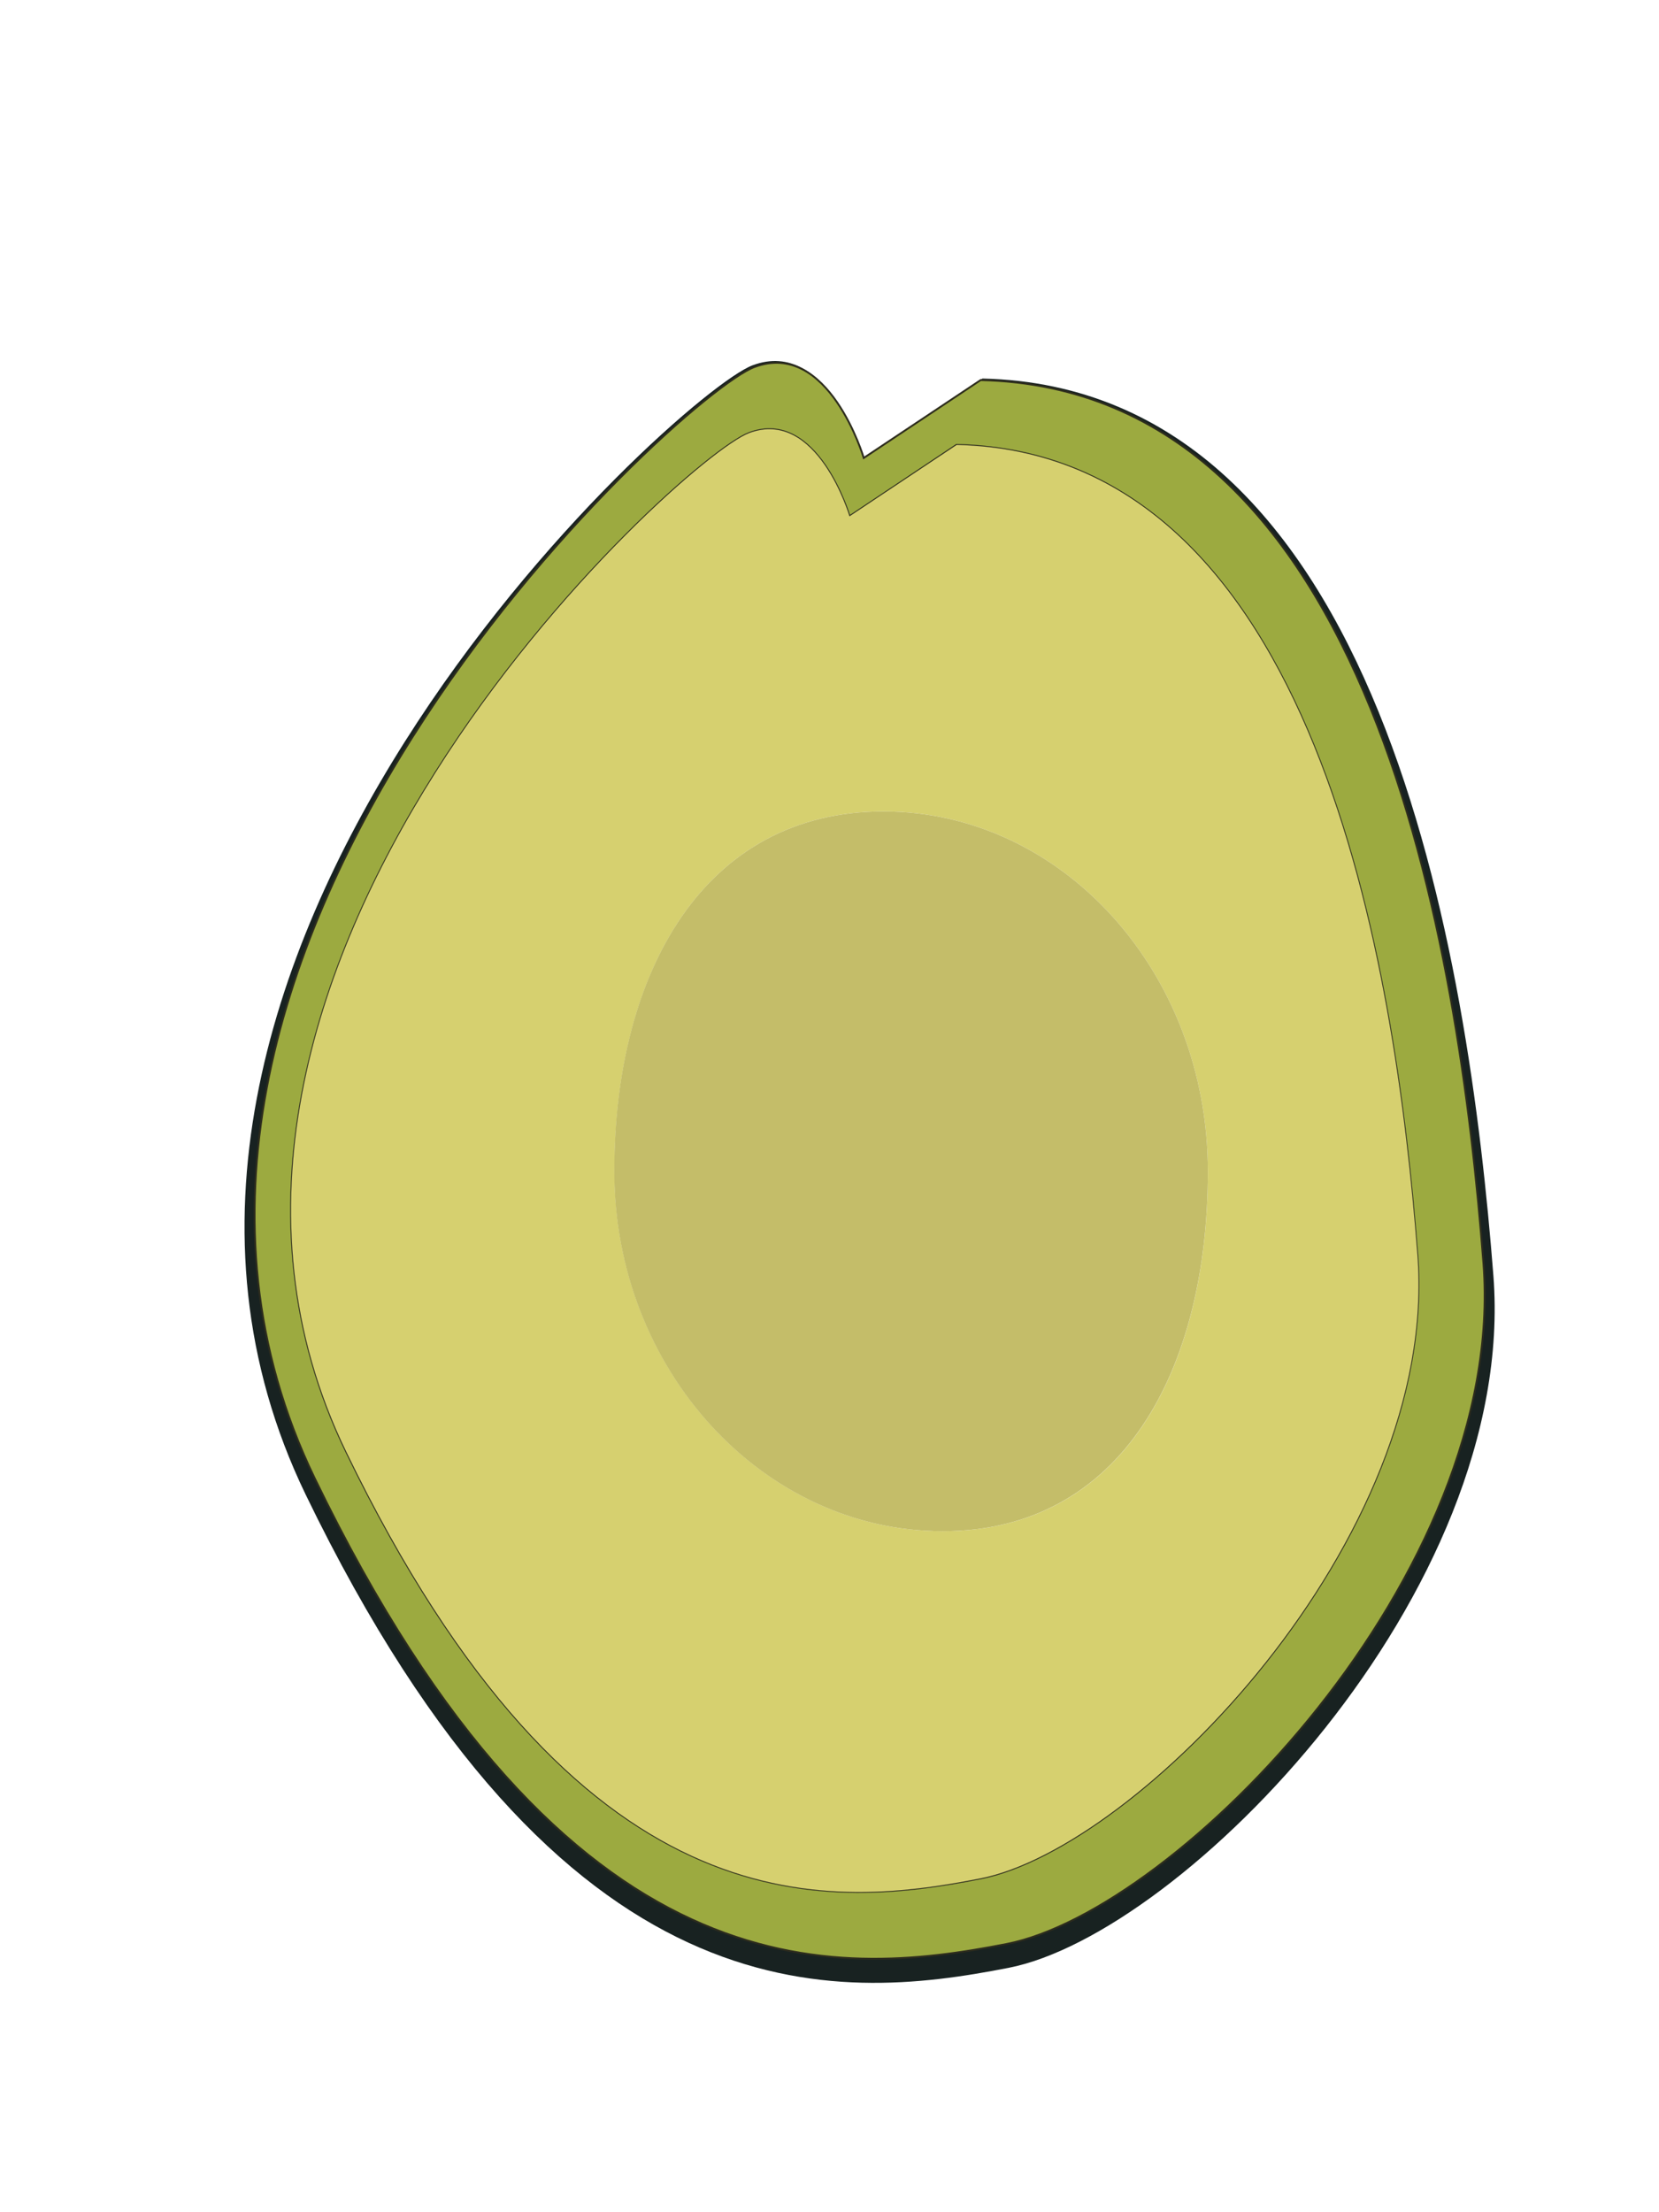<svg version="1.1" id="el_JH-U170tu" xmlns="http://www.w3.org/2000/svg" xmlns:xlink="http://www.w3.org/1999/xlink" x="0px" y="0px" viewBox="0 0 1080 1440" style="enable-background:new 0 0 1080 1440;" xml:space="preserve"><style>@-webkit-keyframes kf_el_2GwvUji86k_an_Q88-TinRs{0%{opacity: 0;}100%{opacity: 0;}}@keyframes kf_el_2GwvUji86k_an_Q88-TinRs{0%{opacity: 0;}100%{opacity: 0;}}@-webkit-keyframes kf_el_MXwOddgEo-_an_BvkxYGXHC{0%{opacity: 0;}100%{opacity: 0;}}@keyframes kf_el_MXwOddgEo-_an_BvkxYGXHC{0%{opacity: 0;}100%{opacity: 0;}}@-webkit-keyframes kf_el_VecaIgbTNQ_an_MwMuLITWt{0%{opacity: 0;}100%{opacity: 0;}}@keyframes kf_el_VecaIgbTNQ_an_MwMuLITWt{0%{opacity: 0;}100%{opacity: 0;}}@-webkit-keyframes kf_el_I1lJx2d15V_an_VXQaFvxak{0%{opacity: 0;}100%{opacity: 0;}}@keyframes kf_el_I1lJx2d15V_an_VXQaFvxak{0%{opacity: 0;}100%{opacity: 0;}}@-webkit-keyframes kf_el_huy3sFl4gYA_an_KjOy5sW6q{0%{-webkit-transform: translate(40px, 282px) translate(-40px, -282px) translate(-200px, 0px);transform: translate(40px, 282px) translate(-40px, -282px) translate(-200px, 0px);}5.33%{-webkit-transform: translate(40px, 282px) translate(-40px, -282px) translate(0px, 0px);transform: translate(40px, 282px) translate(-40px, -282px) translate(0px, 0px);}13.33%{-webkit-transform: translate(40px, 282px) translate(-40px, -282px) translate(230px, 0px);transform: translate(40px, 282px) translate(-40px, -282px) translate(230px, 0px);}22%{-webkit-transform: translate(40px, 282px) translate(-40px, -282px) translate(230px, 600px);transform: translate(40px, 282px) translate(-40px, -282px) translate(230px, 600px);}25.33%{-webkit-transform: translate(40px, 282px) translate(-40px, -282px) translate(370px, 0px);transform: translate(40px, 282px) translate(-40px, -282px) translate(370px, 0px);}36.67%{-webkit-transform: translate(40px, 282px) translate(-40px, -282px) translate(370px, 600px);transform: translate(40px, 282px) translate(-40px, -282px) translate(370px, 600px);}46%{-webkit-transform: translate(40px, 282px) translate(-40px, -282px) translate(530px, -200px);transform: translate(40px, 282px) translate(-40px, -282px) translate(530px, -200px);}55.33%{-webkit-transform: translate(40px, 282px) translate(-40px, -282px) translate(530px, 600px);transform: translate(40px, 282px) translate(-40px, -282px) translate(530px, 600px);}65.33%{-webkit-transform: translate(40px, 282px) translate(-40px, -282px) translate(700px, 0px);transform: translate(40px, 282px) translate(-40px, -282px) translate(700px, 0px);}74.67%{-webkit-transform: translate(40px, 282px) translate(-40px, -282px) translate(700px, 500px);transform: translate(40px, 282px) translate(-40px, -282px) translate(700px, 500px);}76.67%{-webkit-transform: translate(40px, 282px) translate(-40px, -282px) translate(700px, 500px);transform: translate(40px, 282px) translate(-40px, -282px) translate(700px, 500px);}82.67%{-webkit-transform: translate(40px, 282px) translate(-40px, -282px) translate(1200px, 500px);transform: translate(40px, 282px) translate(-40px, -282px) translate(1200px, 500px);}100%{-webkit-transform: translate(40px, 282px) translate(-40px, -282px) translate(1200px, 500px);transform: translate(40px, 282px) translate(-40px, -282px) translate(1200px, 500px);}}@keyframes kf_el_huy3sFl4gYA_an_KjOy5sW6q{0%{-webkit-transform: translate(40px, 282px) translate(-40px, -282px) translate(-200px, 0px);transform: translate(40px, 282px) translate(-40px, -282px) translate(-200px, 0px);}5.33%{-webkit-transform: translate(40px, 282px) translate(-40px, -282px) translate(0px, 0px);transform: translate(40px, 282px) translate(-40px, -282px) translate(0px, 0px);}13.33%{-webkit-transform: translate(40px, 282px) translate(-40px, -282px) translate(230px, 0px);transform: translate(40px, 282px) translate(-40px, -282px) translate(230px, 0px);}22%{-webkit-transform: translate(40px, 282px) translate(-40px, -282px) translate(230px, 600px);transform: translate(40px, 282px) translate(-40px, -282px) translate(230px, 600px);}25.33%{-webkit-transform: translate(40px, 282px) translate(-40px, -282px) translate(370px, 0px);transform: translate(40px, 282px) translate(-40px, -282px) translate(370px, 0px);}36.67%{-webkit-transform: translate(40px, 282px) translate(-40px, -282px) translate(370px, 600px);transform: translate(40px, 282px) translate(-40px, -282px) translate(370px, 600px);}46%{-webkit-transform: translate(40px, 282px) translate(-40px, -282px) translate(530px, -200px);transform: translate(40px, 282px) translate(-40px, -282px) translate(530px, -200px);}55.33%{-webkit-transform: translate(40px, 282px) translate(-40px, -282px) translate(530px, 600px);transform: translate(40px, 282px) translate(-40px, -282px) translate(530px, 600px);}65.33%{-webkit-transform: translate(40px, 282px) translate(-40px, -282px) translate(700px, 0px);transform: translate(40px, 282px) translate(-40px, -282px) translate(700px, 0px);}74.67%{-webkit-transform: translate(40px, 282px) translate(-40px, -282px) translate(700px, 500px);transform: translate(40px, 282px) translate(-40px, -282px) translate(700px, 500px);}76.67%{-webkit-transform: translate(40px, 282px) translate(-40px, -282px) translate(700px, 500px);transform: translate(40px, 282px) translate(-40px, -282px) translate(700px, 500px);}82.67%{-webkit-transform: translate(40px, 282px) translate(-40px, -282px) translate(1200px, 500px);transform: translate(40px, 282px) translate(-40px, -282px) translate(1200px, 500px);}100%{-webkit-transform: translate(40px, 282px) translate(-40px, -282px) translate(1200px, 500px);transform: translate(40px, 282px) translate(-40px, -282px) translate(1200px, 500px);}}@-webkit-keyframes kf_el_S-5MS8X1iO_an_0KDPWWQKG{65.33%{opacity: 0;}74%{opacity: 1;}0%{opacity: 0;}100%{opacity: 1;}}@keyframes kf_el_S-5MS8X1iO_an_0KDPWWQKG{65.33%{opacity: 0;}74%{opacity: 1;}0%{opacity: 0;}100%{opacity: 1;}}@-webkit-keyframes kf_el_OBdAmytnMO_an_tYTEAV2Lw{46%{opacity: 0;}54.67%{opacity: 1;}0%{opacity: 0;}100%{opacity: 1;}}@keyframes kf_el_OBdAmytnMO_an_tYTEAV2Lw{46%{opacity: 0;}54.67%{opacity: 1;}0%{opacity: 0;}100%{opacity: 1;}}@-webkit-keyframes kf_el_DwJGHA80vH_an_wSJQZUTvf{26.67%{opacity: 0;}34%{opacity: 1;}0%{opacity: 0;}100%{opacity: 1;}}@keyframes kf_el_DwJGHA80vH_an_wSJQZUTvf{26.67%{opacity: 0;}34%{opacity: 1;}0%{opacity: 0;}100%{opacity: 1;}}@-webkit-keyframes kf_el_MBXZ1ROhYo_an_0lqkzmbV_{12%{opacity: 0;}18%{opacity: 1;}0%{opacity: 0;}100%{opacity: 1;}}@keyframes kf_el_MBXZ1ROhYo_an_0lqkzmbV_{12%{opacity: 0;}18%{opacity: 1;}0%{opacity: 0;}100%{opacity: 1;}}#el_JH-U170tu *{-webkit-animation-duration: 5s;animation-duration: 5s;-webkit-animation-iteration-count: infinite;animation-iteration-count: infinite;-webkit-animation-timing-function: cubic-bezier(0, 0, 1, 1);animation-timing-function: cubic-bezier(0, 0, 1, 1);}#el_AjvbBLs41P{fill: #182221;}#el_6iF8S9XLU6{fill: #9CAA40;stroke: #2D2C1D;stroke-width: 1.208;stroke-miterlimit: 10;}#el_INLJHtwBXS{fill: #D6D06F;}#el_Wutv_Eiz4C{fill: #C4BD69;}#el_MBXZ1ROhYo{fill: #2D2C1D;-webkit-animation-fill-mode: backwards;animation-fill-mode: backwards;opacity: 0;-webkit-animation-name: kf_el_MBXZ1ROhYo_an_0lqkzmbV_;animation-name: kf_el_MBXZ1ROhYo_an_0lqkzmbV_;-webkit-animation-timing-function: cubic-bezier(0, 0, 1, 1);animation-timing-function: cubic-bezier(0, 0, 1, 1);}#el_DwJGHA80vH{fill: #2D2C1D;-webkit-animation-fill-mode: backwards;animation-fill-mode: backwards;opacity: 0;-webkit-animation-name: kf_el_DwJGHA80vH_an_wSJQZUTvf;animation-name: kf_el_DwJGHA80vH_an_wSJQZUTvf;-webkit-animation-timing-function: cubic-bezier(0, 0, 1, 1);animation-timing-function: cubic-bezier(0, 0, 1, 1);}#el_OBdAmytnMO{opacity: 0;fill: #2D2C1D;-webkit-animation-fill-mode: backwards;animation-fill-mode: backwards;-webkit-animation-name: kf_el_OBdAmytnMO_an_tYTEAV2Lw;animation-name: kf_el_OBdAmytnMO_an_tYTEAV2Lw;-webkit-animation-timing-function: cubic-bezier(0, 0, 1, 1);animation-timing-function: cubic-bezier(0, 0, 1, 1);}#el_S-5MS8X1iO{opacity: 0;fill: #2D2C1D;-webkit-animation-fill-mode: backwards;animation-fill-mode: backwards;-webkit-animation-name: kf_el_S-5MS8X1iO_an_0KDPWWQKG;animation-name: kf_el_S-5MS8X1iO_an_0KDPWWQKG;-webkit-animation-timing-function: cubic-bezier(0, 0, 1, 1);animation-timing-function: cubic-bezier(0, 0, 1, 1);}#el_VecaIgbTNQ{fill: #2D2C1D;-webkit-animation-fill-mode: backwards;animation-fill-mode: backwards;opacity: 0;-webkit-animation-name: kf_el_VecaIgbTNQ_an_MwMuLITWt;animation-name: kf_el_VecaIgbTNQ_an_MwMuLITWt;-webkit-animation-timing-function: cubic-bezier(0, 0, 1, 1);animation-timing-function: cubic-bezier(0, 0, 1, 1);}#el_MXwOddgEo-{opacity: 0;fill: #2D2C1D;-webkit-animation-fill-mode: backwards;animation-fill-mode: backwards;-webkit-animation-name: kf_el_MXwOddgEo-_an_BvkxYGXHC;animation-name: kf_el_MXwOddgEo-_an_BvkxYGXHC;-webkit-animation-timing-function: cubic-bezier(0, 0, 1, 1);animation-timing-function: cubic-bezier(0, 0, 1, 1);}#el_2GwvUji86k{opacity: 0;fill: #2D2C1D;-webkit-animation-fill-mode: backwards;animation-fill-mode: backwards;-webkit-animation-name: kf_el_2GwvUji86k_an_Q88-TinRs;animation-name: kf_el_2GwvUji86k_an_Q88-TinRs;-webkit-animation-timing-function: cubic-bezier(0, 0, 1, 1);animation-timing-function: cubic-bezier(0, 0, 1, 1);}#el_I1lJx2d15V{opacity: 0;fill: #2D2C1D;-webkit-animation-fill-mode: backwards;animation-fill-mode: backwards;-webkit-animation-name: kf_el_I1lJx2d15V_an_VXQaFvxak;animation-name: kf_el_I1lJx2d15V_an_VXQaFvxak;-webkit-animation-timing-function: cubic-bezier(0, 0, 1, 1);animation-timing-function: cubic-bezier(0, 0, 1, 1);}#el_jNlN91Zqo-I{fill: #050503;}#el_OVnoDz0zM2I{fill: #E0E0E0;}#el_FoQEXuSwbGU{fill: #D18A4A;}#el_huy3sFl4gYA_an_KjOy5sW6q{-webkit-animation-fill-mode: backwards;animation-fill-mode: backwards;-webkit-transform: translate(40px, 282px) translate(-40px, -282px) translate(-200px, 0px);transform: translate(40px, 282px) translate(-40px, -282px) translate(-200px, 0px);-webkit-animation-name: kf_el_huy3sFl4gYA_an_KjOy5sW6q;animation-name: kf_el_huy3sFl4gYA_an_KjOy5sW6q;-webkit-animation-timing-function: cubic-bezier(0, 0, 1, 1);animation-timing-function: cubic-bezier(0, 0, 1, 1);}</style>

<g id="el_dm4ejCnOUa">
	<path d="M972.2,830.5c-16-206.2-72.4-578-332.6-584.1l-77.3,51.5c0,0-23.3-78.5-72.4-60.1S32.1,628,199,972.9&#10;&#9;&#9;s344.8,330.1,457.7,308S988.1,1036.7,972.2,830.5z M639.4,1237.6c-103.5,20.2-266.6,33.7-419.6-282.4&#10;&#9;&#9;c-153-316.1,221.6-656.9,266.6-673.8c45-16.9,66.4,55.1,66.4,55.1l70.9-47.2c238.5,5.6,290.2,346.5,304.8,535.5&#10;&#9;&#9;C943.1,1013.7,742.9,1217.4,639.4,1237.6z" id="el_AjvbBLs41P"/>
	<path d="M965.7,822.2C950,619.3,894.4,253.5,638.4,247.4l-76.1,50.7c0,0-22.9-77.3-71.2-59.2S40.7,623,204.9,962.3&#10;&#9;&#9;s339.3,324.8,450.4,303.1C766.4,1243.6,981.3,1025.1,965.7,822.2z M638.2,1222.7c-101.8,19.9-262.3,33.2-412.8-277.8&#10;&#9;&#9;c-150.5-311,218-646.4,262.3-663c44.3-16.6,65.3,54.2,65.3,54.2l69.7-46.5c234.6,5.5,285.6,340.9,299.9,526.9&#10;&#9;&#9;C937.1,1002.5,740.1,1202.8,638.2,1222.7z" id="el_6iF8S9XLU6"/>
	<path d="M922.7,816.5c-14.4-186-65.3-521.3-299.9-526.9L553,336.1c0,0-21-70.8-65.3-54.2&#10;&#9;&#9;c-44.3,16.6-412.9,352-262.3,663c150.5,311,311,297.8,412.8,277.8C740.1,1202.8,937.1,1002.5,922.7,816.5z M613.7,996.7&#10;&#9;&#9;c-116.7,0-213.7-104.9-213.7-234.3S458.3,528.2,575,528.2s211.3,104.9,211.3,234.3S730.4,996.7,613.7,996.7z" id="el_INLJHtwBXS"/>
	<path d="M786.3,762.4c0,129.4-56,234.3-172.7,234.3S399.9,891.8,399.9,762.4S458.3,528.2,575,528.2&#10;&#9;&#9;S786.3,633.1,786.3,762.4z" id="el_Wutv_Eiz4C"/>
</g>
<g id="el_MT9CSu9xxF">
	<ellipse cx="319.2" cy="761.9" rx="7.8" ry="272" id="el_MBXZ1ROhYo"/>
	<ellipse cx="463.2" cy="755.8" rx="7.8" ry="431.1" id="el_DwJGHA80vH"/>
	<ellipse cx="622.8" cy="755.2" rx="7.8" ry="421.6" id="el_OBdAmytnMO"/>
	<ellipse cx="793.5" cy="746.4" rx="7.8" ry="421.6" id="el_S-5MS8X1iO"/>
</g>
<g id="el_f0qF6oAEEP">
	<ellipse cx="593.1" cy="865.7" rx="343.5" ry="8.5" id="el_VecaIgbTNQ"/>
	<ellipse cx="592.7" cy="691.8" rx="336" ry="8.5" id="el_MXwOddgEo-"/>
	<ellipse cx="585.6" cy="505.8" rx="336" ry="8.5" id="el_2GwvUji86k"/>
	<ellipse cx="584.5" cy="1020.2" rx="336" ry="8.5" id="el_I1lJx2d15V"/>
</g>
<g id="el_huy3sFl4gYA_an_KjOy5sW6q" data-animator-group="true" data-animator-type="0"><g id="el_huy3sFl4gYA">
	<rect x="52.4" y="794.6" width="81.6" height="43" id="el_jNlN91Zqo-I"/>
	<polygon points="91.5,282 82.6,399.1 82.6,798.4 100.3,798.4 100.3,395.6 &#9;" id="el_OVnoDz0zM2I"/>
	<path d="M91.5,1297L91.5,1297c-28.4,0-51.5-23-51.5-51.5V825h102.9v420.6C142.9,1274,119.9,1297,91.5,1297z" id="el_FoQEXuSwbGU"/>
</g></g>
</svg>